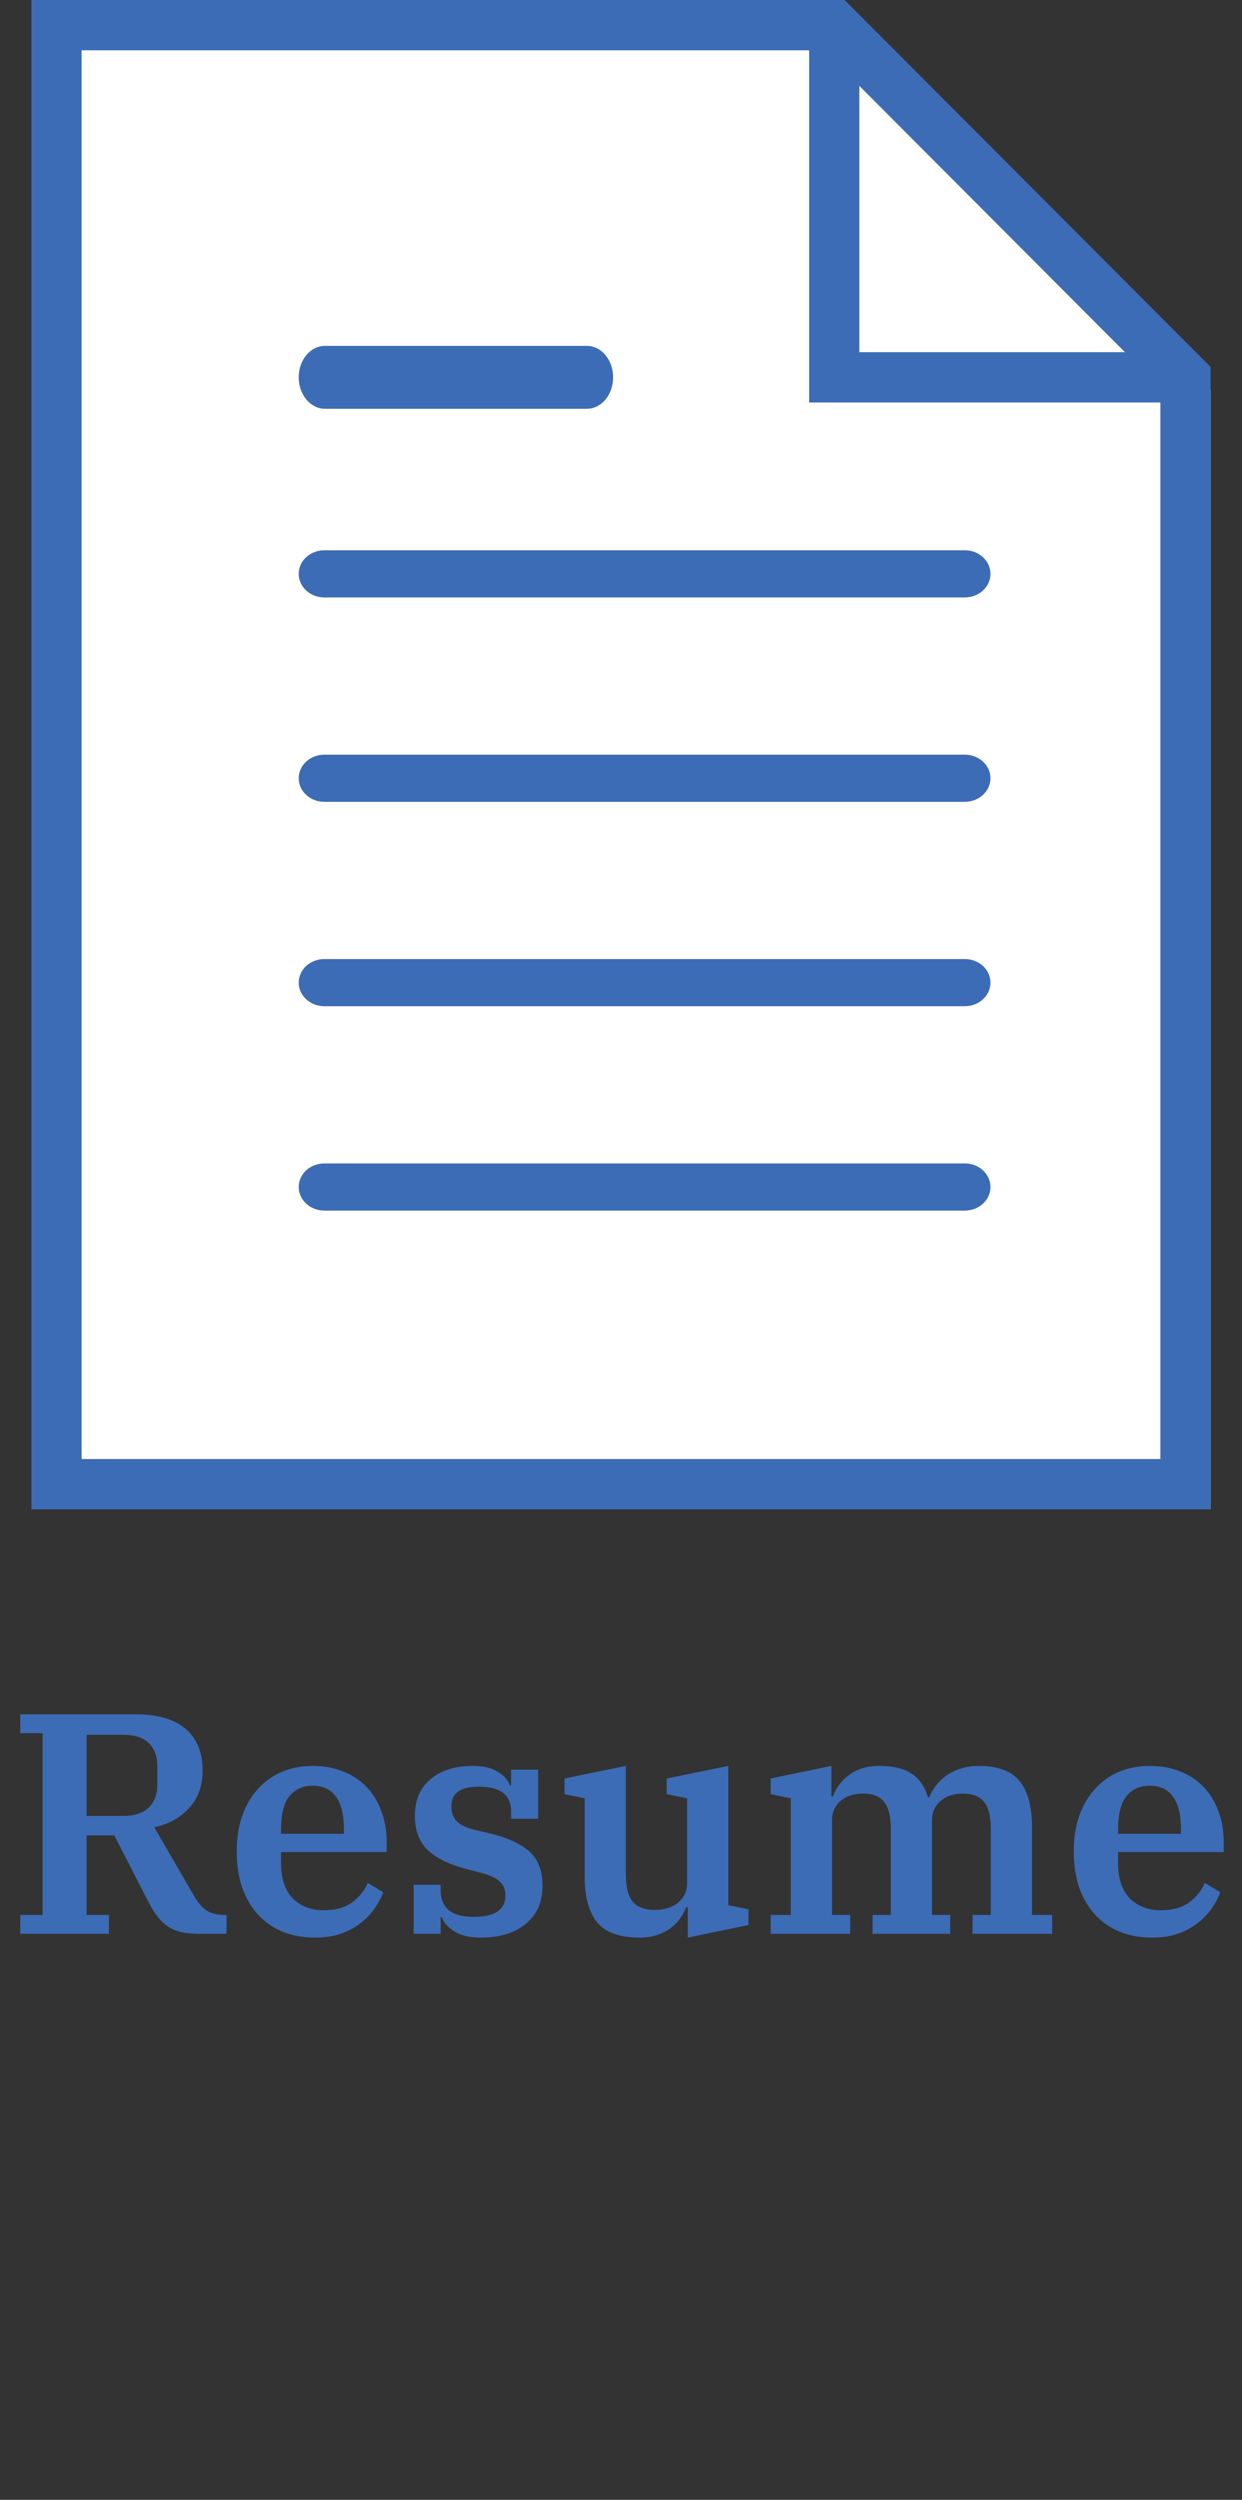 <svg width="79" height="159" viewBox="0 0 79 159" fill="none" xmlns="http://www.w3.org/2000/svg">
<rect x="0" y="0" width="79" height="159" fill="#333333" stroke="none"/>
<g clip-path="url(#clip0)">
<path d="M3 0H52.333L77 24.8V96H3V0Z" fill="white"/>
<path d="M53.724 0H2V96H77V23.338L53.724 0ZM54.66 5.462L71.552 22.4H54.66V5.462ZM5.191 92.8V3.2H51.468V25.6H73.808V92.8H5.191Z" fill="#3C6CB5"/>
<path d="M61.37 35H20.63C19.73 35 19 35.67 19 36.5C19 37.33 19.73 38 20.63 38H61.37C62.27 38 63 37.33 63 36.5C63 35.67 62.27 35 61.37 35Z" fill="#3C6CB5"/>
<path d="M20.667 26H37.333C38.253 26 39 25.106 39 24C39 22.894 38.253 22 37.333 22H20.667C19.747 22 19 22.894 19 24C19 25.106 19.747 26 20.667 26Z" fill="#3C6CB5"/>
<path d="M61.37 48H20.63C19.73 48 19 48.67 19 49.5C19 50.33 19.73 51 20.63 51H61.37C62.27 51 63 50.33 63 49.5C63 48.67 62.27 48 61.37 48Z" fill="#3C6CB5"/>
<path d="M61.37 61H20.63C19.73 61 19 61.67 19 62.5C19 63.33 19.73 64 20.63 64H61.37C62.27 64 63 63.33 63 62.5C63 61.67 62.27 61 61.37 61Z" fill="#3C6CB5"/>
<path d="M61.37 74H20.63C19.73 74 19 74.671 19 75.5C19 76.329 19.73 77 20.63 77H61.37C62.27 77 63 76.329 63 75.5C63 74.671 62.27 74 61.37 74Z" fill="#3C6CB5"/>
<path d="M1.289 121.8H2.709V110.24H1.289V109.04H8.749C9.362 109.04 9.922 109.113 10.429 109.26C10.935 109.393 11.369 109.607 11.729 109.9C12.102 110.193 12.389 110.567 12.589 111.02C12.789 111.473 12.889 112.007 12.889 112.62C12.889 113.58 12.602 114.373 12.029 115C11.455 115.627 10.715 116.033 9.809 116.22L12.329 120.56C12.595 121.027 12.875 121.353 13.169 121.54C13.462 121.713 13.835 121.8 14.289 121.8H14.409V123H12.709C12.269 123 11.882 122.967 11.549 122.9C11.229 122.82 10.942 122.7 10.689 122.54C10.449 122.38 10.235 122.18 10.049 121.94C9.862 121.7 9.682 121.42 9.509 121.1L7.269 116.74H5.509V121.8H6.929V123H1.289V121.8ZM5.509 115.5H7.849C8.555 115.5 9.089 115.327 9.449 114.98C9.822 114.633 10.009 114.133 10.009 113.48V112.36C10.009 111.707 9.822 111.207 9.449 110.86C9.089 110.513 8.555 110.34 7.849 110.34H5.509V115.5ZM20.056 123.24C19.256 123.24 18.543 123.107 17.916 122.84C17.302 122.573 16.782 122.2 16.356 121.72C15.929 121.227 15.602 120.647 15.376 119.98C15.162 119.3 15.056 118.56 15.056 117.76C15.056 116.933 15.169 116.187 15.396 115.52C15.636 114.84 15.969 114.267 16.396 113.8C16.823 113.32 17.329 112.953 17.916 112.7C18.516 112.447 19.176 112.32 19.896 112.32C20.616 112.32 21.262 112.44 21.836 112.68C22.422 112.907 22.916 113.233 23.316 113.66C23.729 114.087 24.043 114.6 24.256 115.2C24.483 115.787 24.596 116.447 24.596 117.18V117.8H17.876V118.52C17.876 119.48 18.122 120.22 18.616 120.74C19.122 121.247 19.782 121.5 20.596 121.5C21.343 121.5 21.942 121.333 22.396 121C22.849 120.667 23.183 120.253 23.396 119.76L24.376 120.36C24.256 120.693 24.076 121.033 23.836 121.38C23.609 121.713 23.316 122.02 22.956 122.3C22.609 122.58 22.196 122.807 21.716 122.98C21.236 123.153 20.683 123.24 20.056 123.24ZM17.876 116.64H21.876V116.38C21.876 115.42 21.703 114.713 21.356 114.26C21.023 113.807 20.536 113.58 19.896 113.58C19.256 113.58 18.756 113.807 18.396 114.26C18.049 114.7 17.876 115.4 17.876 116.36V116.64ZM30.569 123.24C29.863 123.24 29.302 123.107 28.889 122.84C28.476 122.573 28.216 122.273 28.109 121.94H28.029V123H26.309V119.88H28.029V120.24C28.029 120.773 28.196 121.187 28.529 121.48C28.863 121.773 29.402 121.92 30.149 121.92C31.483 121.92 32.149 121.467 32.149 120.56C32.149 120.187 32.029 119.893 31.789 119.68C31.549 119.453 31.176 119.273 30.669 119.14L29.669 118.88C28.562 118.587 27.736 118.18 27.189 117.66C26.656 117.127 26.389 116.407 26.389 115.5C26.389 114.487 26.723 113.707 27.389 113.16C28.056 112.6 28.949 112.32 30.069 112.32C30.749 112.32 31.282 112.447 31.669 112.7C32.069 112.94 32.322 113.227 32.429 113.56H32.509V112.56H34.229V115.68H32.509V115.2C32.509 114.693 32.343 114.307 32.009 114.04C31.676 113.773 31.149 113.64 30.429 113.64C29.282 113.64 28.709 114.06 28.709 114.9C28.709 115.287 28.823 115.6 29.049 115.84C29.289 116.08 29.689 116.267 30.249 116.4L31.189 116.62C32.282 116.887 33.109 117.267 33.669 117.76C34.229 118.253 34.509 118.987 34.509 119.96C34.509 120.987 34.149 121.793 33.429 122.38C32.722 122.953 31.769 123.24 30.569 123.24ZM40.688 123.24C39.422 123.24 38.522 122.92 37.988 122.28C37.455 121.627 37.188 120.653 37.188 119.36V114.38L35.908 114.12V113.12L39.808 112.32V119.24C39.808 120.027 39.955 120.6 40.248 120.96C40.541 121.307 41.015 121.48 41.668 121.48C41.922 121.48 42.168 121.447 42.408 121.38C42.648 121.313 42.861 121.213 43.048 121.08C43.248 120.933 43.408 120.753 43.528 120.54C43.648 120.327 43.708 120.073 43.708 119.78V114.38L42.408 114.12V113.12L46.328 112.32V121.18L47.608 121.44V122.44L43.748 123.24V121.3H43.648C43.555 121.553 43.422 121.8 43.248 122.04C43.088 122.267 42.882 122.473 42.628 122.66C42.388 122.833 42.108 122.973 41.788 123.08C41.468 123.187 41.102 123.24 40.688 123.24ZM49.021 121.8H50.301V114.38L49.021 114.12V113.12L52.881 112.32V114.26H52.981C53.075 114.007 53.201 113.767 53.361 113.54C53.535 113.3 53.741 113.093 53.981 112.92C54.221 112.733 54.501 112.587 54.821 112.48C55.154 112.373 55.528 112.32 55.941 112.32C56.821 112.32 57.508 112.487 58.001 112.82C58.495 113.153 58.834 113.653 59.021 114.32H59.101C59.208 114.067 59.348 113.82 59.521 113.58C59.708 113.34 59.928 113.127 60.181 112.94C60.448 112.753 60.748 112.607 61.081 112.5C61.428 112.38 61.821 112.32 62.261 112.32C63.488 112.32 64.355 112.647 64.861 113.3C65.381 113.94 65.641 114.907 65.641 116.2V121.8H66.921V123H61.861V121.8H63.021V116.32C63.021 115.533 62.881 114.967 62.601 114.62C62.321 114.26 61.861 114.08 61.221 114.08C60.981 114.08 60.741 114.113 60.501 114.18C60.275 114.247 60.068 114.353 59.881 114.5C59.708 114.633 59.561 114.813 59.441 115.04C59.334 115.253 59.281 115.507 59.281 115.8V121.8H60.441V123H55.501V121.8H56.661V116.32C56.661 115.533 56.521 114.967 56.241 114.62C55.974 114.26 55.528 114.08 54.901 114.08C54.648 114.08 54.401 114.113 54.161 114.18C53.921 114.247 53.708 114.353 53.521 114.5C53.348 114.633 53.201 114.813 53.081 115.04C52.974 115.253 52.921 115.507 52.921 115.8V121.8H54.081V123H49.021V121.8ZM73.298 123.24C72.498 123.24 71.785 123.107 71.158 122.84C70.545 122.573 70.025 122.2 69.598 121.72C69.171 121.227 68.845 120.647 68.618 119.98C68.405 119.3 68.298 118.56 68.298 117.76C68.298 116.933 68.411 116.187 68.638 115.52C68.878 114.84 69.211 114.267 69.638 113.8C70.065 113.32 70.571 112.953 71.158 112.7C71.758 112.447 72.418 112.32 73.138 112.32C73.858 112.32 74.505 112.44 75.078 112.68C75.665 112.907 76.158 113.233 76.558 113.66C76.971 114.087 77.285 114.6 77.498 115.2C77.725 115.787 77.838 116.447 77.838 117.18V117.8H71.118V118.52C71.118 119.48 71.365 120.22 71.858 120.74C72.365 121.247 73.025 121.5 73.838 121.5C74.585 121.5 75.185 121.333 75.638 121C76.091 120.667 76.425 120.253 76.638 119.76L77.618 120.36C77.498 120.693 77.318 121.033 77.078 121.38C76.851 121.713 76.558 122.02 76.198 122.3C75.851 122.58 75.438 122.807 74.958 122.98C74.478 123.153 73.925 123.24 73.298 123.24ZM71.118 116.64H75.118V116.38C75.118 115.42 74.945 114.713 74.598 114.26C74.265 113.807 73.778 113.58 73.138 113.58C72.498 113.58 71.998 113.807 71.638 114.26C71.291 114.7 71.118 115.4 71.118 116.36V116.64Z" fill="#3C6CB5"/>
</g>
<defs>
<clipPath id="clip0">
<rect width="79" height="159" fill="white"/>
</clipPath>
</defs>
</svg>
